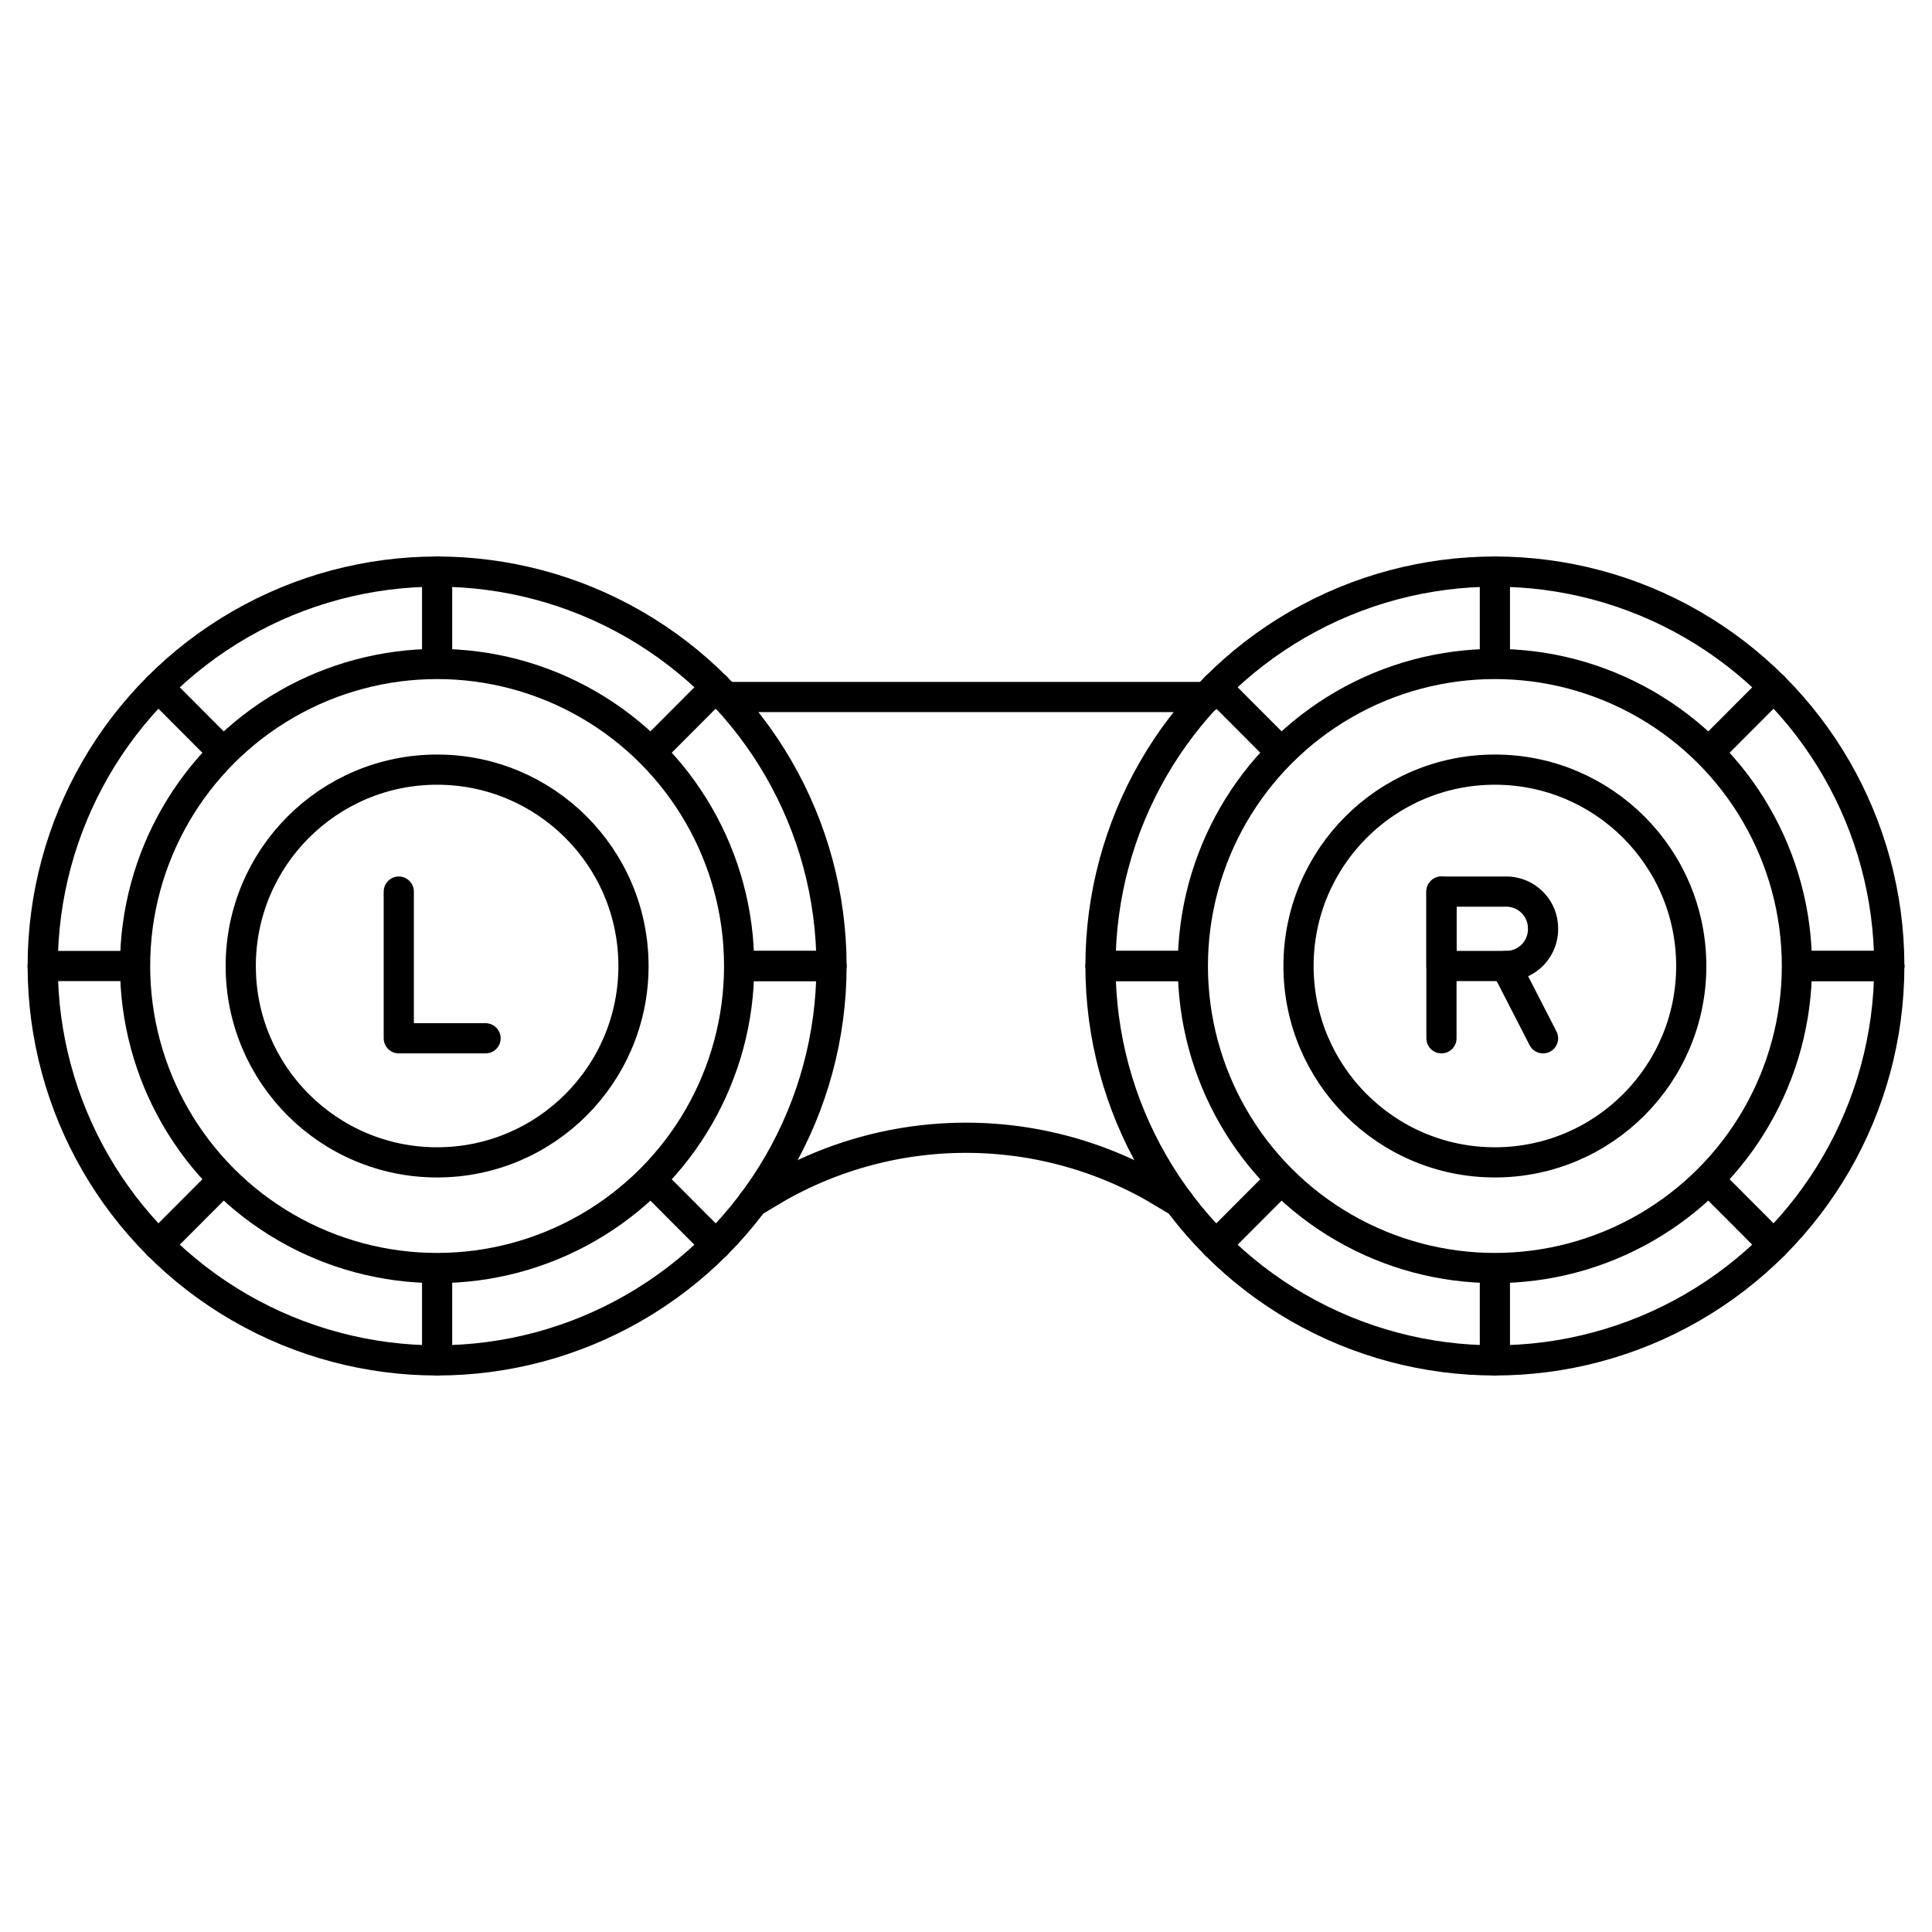 <svg id="Layer_1" data-name="Layer 1" xmlns="http://www.w3.org/2000/svg" viewBox="0 0 128 128"><defs><style>.cls-1{fill:none;stroke:#000;stroke-linecap:round;stroke-linejoin:round;stroke-width:2px;}</style></defs><title>iStar_Design_Medicine_LineIcons_Live-77</title><circle class="cls-1" cx="28.96" cy="64" r="26.13"/><circle class="cls-1" cx="99.04" cy="64" r="20.01"/><circle class="cls-1" cx="99.04" cy="64" r="13.01"/><circle class="cls-1" cx="99.04" cy="64" r="26.13"/><path class="cls-1" d="M49.88,79.65l1.68-1a25.3,25.3,0,0,1,24.88,0l1.68,1"/><path class="cls-1" d="M80,46.18H48.05"/><line class="cls-1" x1="95.5" y1="59.07" x2="95.5" y2="68.79"/><path class="cls-1" d="M95.5,59.07h4.29a2.44,2.44,0,0,1,2.44,2.44v.05A2.44,2.44,0,0,1,99.79,64H95.5a0,0,0,0,1,0,0V59.07A0,0,0,0,1,95.5,59.07Z"/><line class="cls-1" x1="102.23" y1="68.79" x2="99.77" y2="64"/><line class="cls-1" x1="80.57" y1="82.48" x2="84.64" y2="78.4"/><line class="cls-1" x1="113.45" y1="49.6" x2="117.52" y2="45.52"/><line class="cls-1" x1="80.57" y1="45.52" x2="84.64" y2="49.6"/><line class="cls-1" x1="113.45" y1="78.4" x2="117.52" y2="82.48"/><line class="cls-1" x1="72.92" y1="64" x2="78.68" y2="64"/><line class="cls-1" x1="119.41" y1="64" x2="125.17" y2="64"/><line class="cls-1" x1="72.92" y1="64" x2="78.68" y2="64"/><line class="cls-1" x1="119.41" y1="64" x2="125.17" y2="64"/><line class="cls-1" x1="99.04" y1="37.87" x2="99.04" y2="43.63"/><line class="cls-1" x1="99.04" y1="84.37" x2="99.04" y2="90.13"/><circle class="cls-1" cx="28.96" cy="64" r="20.01"/><circle class="cls-1" cx="28.96" cy="64" r="13.01"/><polyline class="cls-1" points="26.42 59.07 26.42 68.79 32.17 68.79"/><line class="cls-1" x1="10.48" y1="82.48" x2="14.55" y2="78.4"/><line class="cls-1" x1="43.36" y1="49.6" x2="47.43" y2="45.52"/><line class="cls-1" x1="10.48" y1="45.52" x2="14.55" y2="49.6"/><line class="cls-1" x1="43.36" y1="78.4" x2="47.43" y2="82.48"/><line class="cls-1" x1="49.32" y1="64" x2="55.08" y2="64"/><line class="cls-1" x1="2.83" y1="64" x2="8.59" y2="64"/><line class="cls-1" x1="49.32" y1="64" x2="55.08" y2="64"/><line class="cls-1" x1="28.96" y1="37.87" x2="28.96" y2="43.63"/><line class="cls-1" x1="28.96" y1="84.37" x2="28.96" y2="90.13"/></svg>